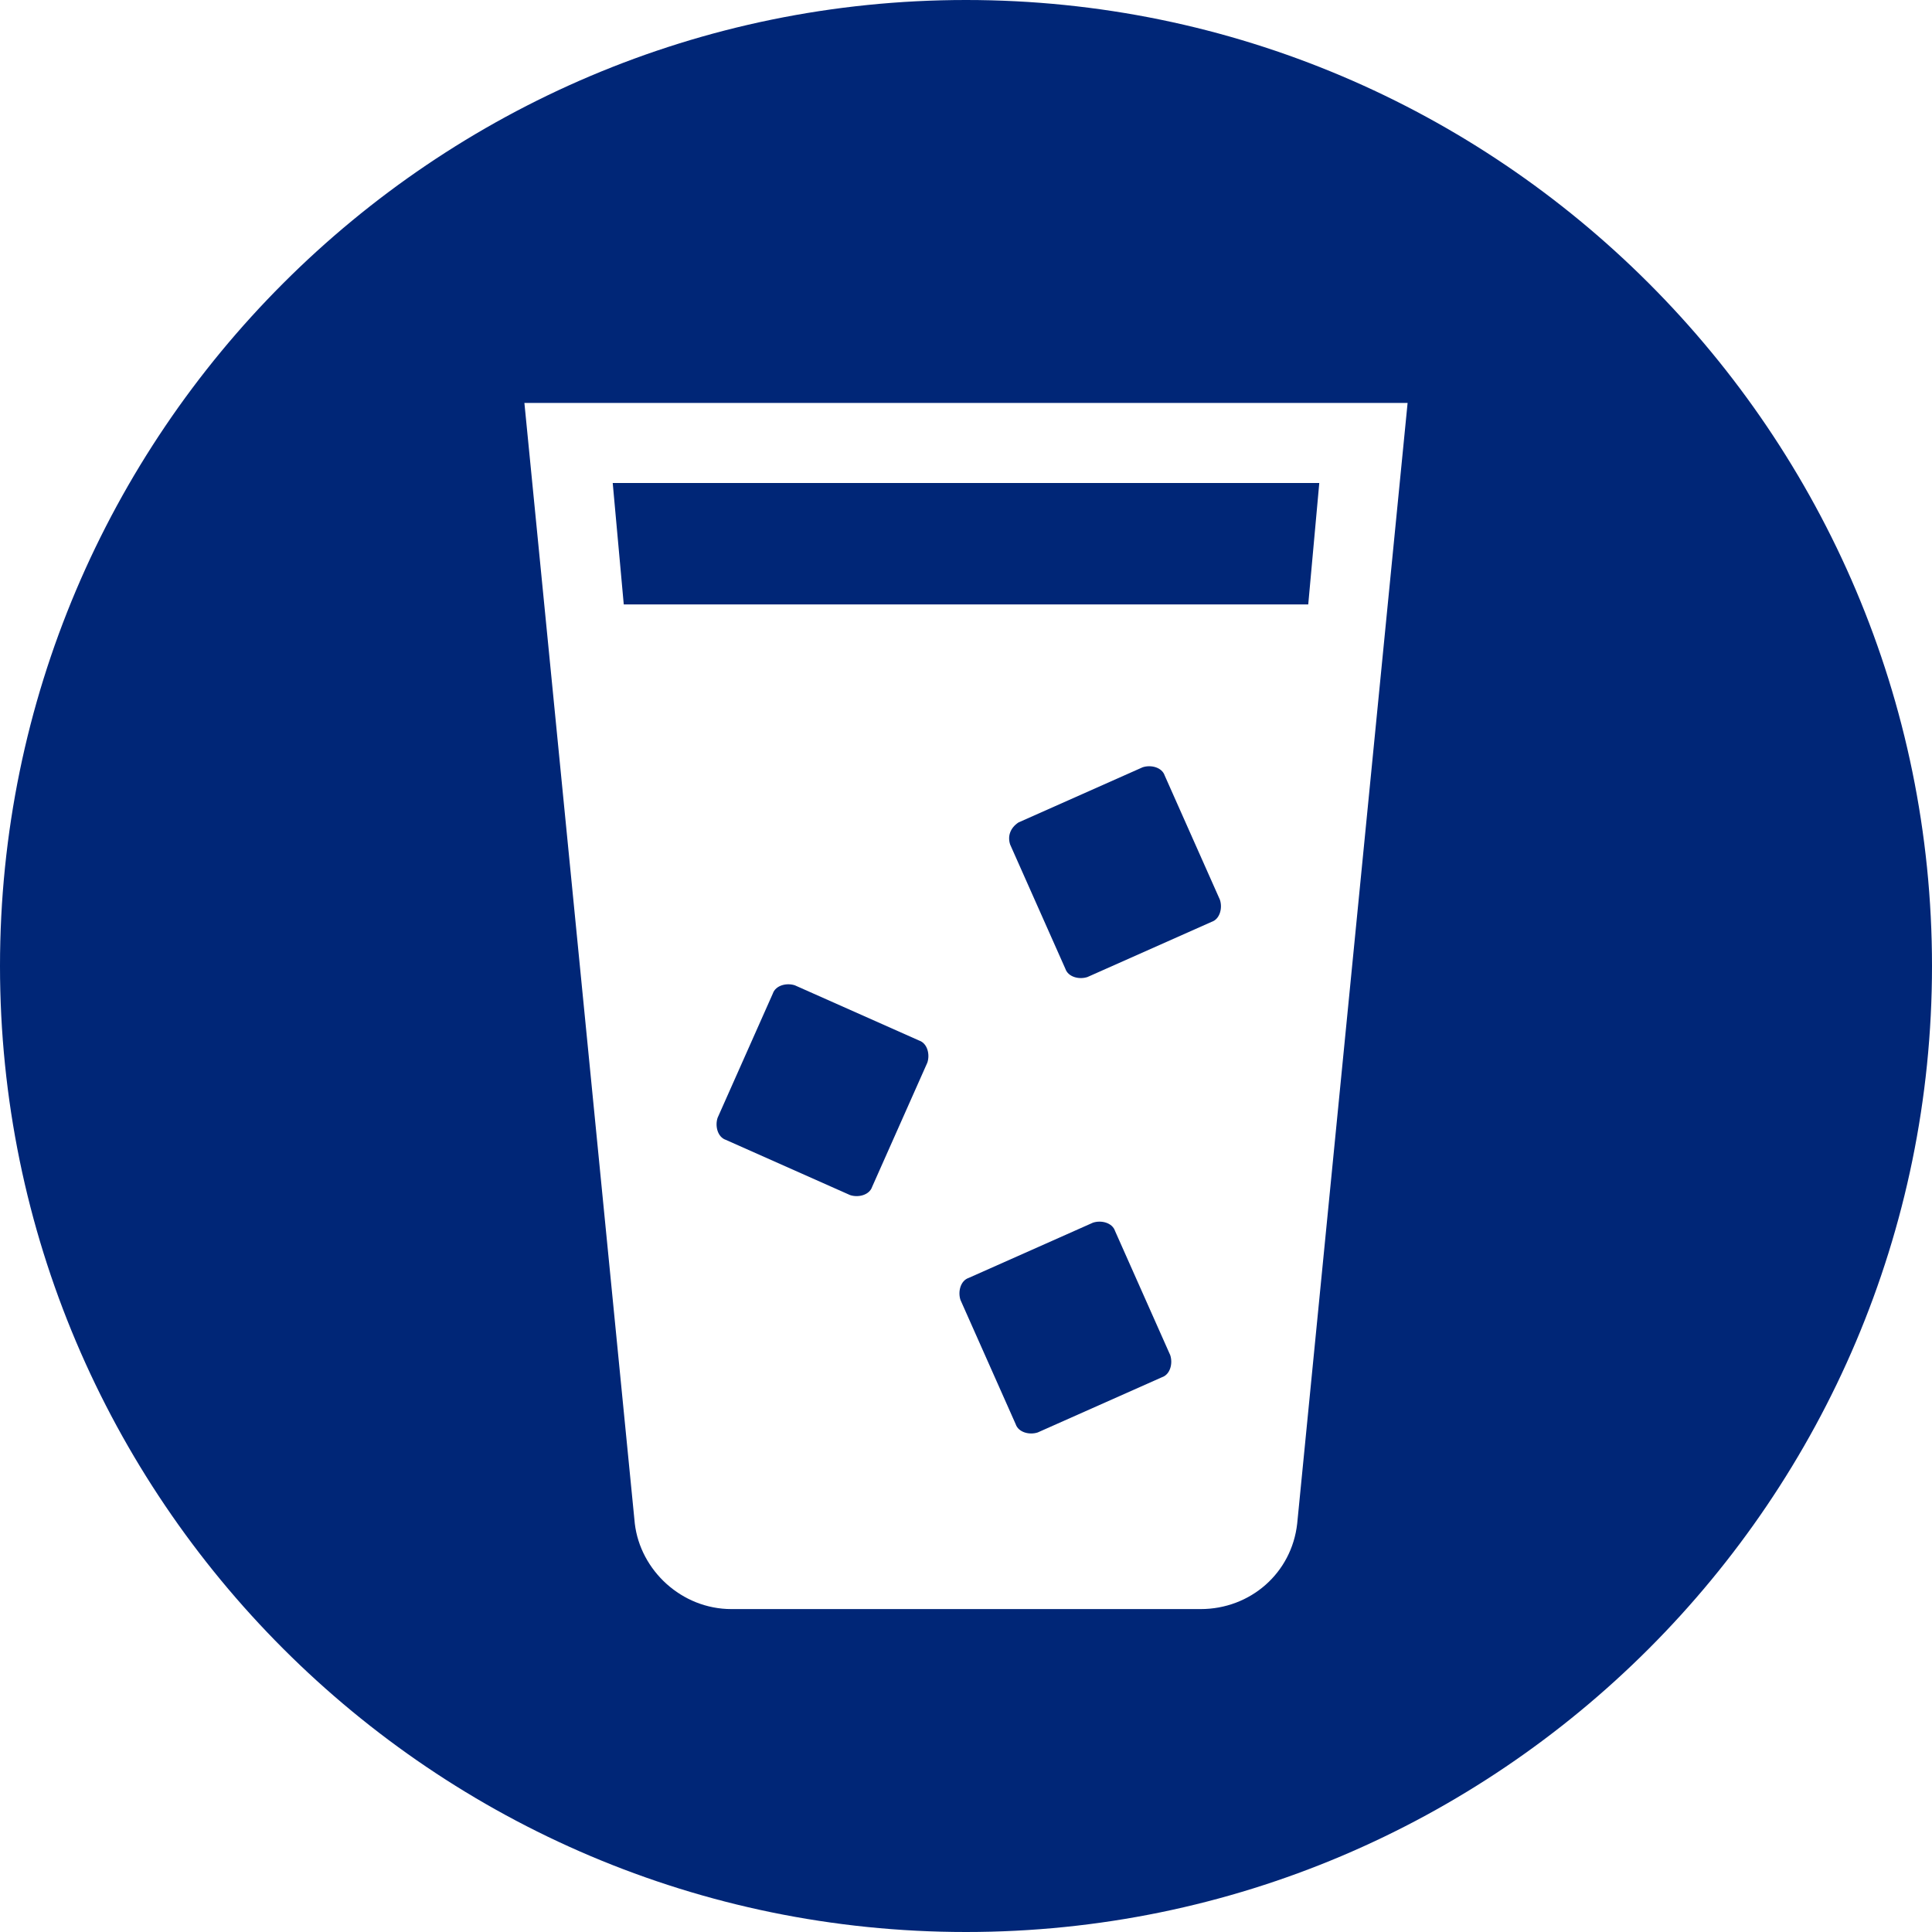 <?xml version="1.0" encoding="utf-8"?>
<!-- Generator: Adobe Illustrator 24.1.2, SVG Export Plug-In . SVG Version: 6.00 Build 0)  -->
<svg version="1.1" id="Ebene_1" xmlns="http://www.w3.org/2000/svg" xmlns:xlink="http://www.w3.org/1999/xlink" x="0px" y="0px"
	 width="70px" height="70px" viewBox="0 0 70 70" style="enable-background:new 0 0 70 70;" xml:space="preserve">
<style type="text/css">
	.st0{fill:#002677;}
</style>
<g>
	<path class="st0" d="M36.9,29.8l4.5-2c0.3-0.1,0.7,0,0.8,0.3l2,4.5c0.1,0.3,0,0.7-0.3,0.8l-4.5,2c-0.3,0.1-0.7,0-0.8-0.3l-2-4.5
		C36.5,30.3,36.6,30,36.9,29.8z"/>
	<path class="st0" d="M35.1,46.3l4.5-2c0.3-0.1,0.7,0,0.8,0.3l2,4.5c0.1,0.3,0,0.7-0.3,0.8l-4.5,2c-0.3,0.1-0.7,0-0.8-0.3l-2-4.5
		C34.7,46.8,34.8,46.4,35.1,46.3z"/>
	<polygon class="st0" points="22.6,21.9 47.4,21.9 47.8,17.5 22.2,17.5 	"/>
	<path class="st0" d="M26,40.5l2-4.5c0.1-0.3,0.5-0.4,0.8-0.3l4.5,2c0.3,0.1,0.4,0.5,0.3,0.8l-2,4.5c-0.1,0.3-0.5,0.4-0.8,0.3
		l-4.5-2C26,41.2,25.9,40.8,26,40.5z"/>
	<path class="st0" d="M35,0C15.7,0,0,15.7,0,35s15.7,35,35,35s35-15.7,35-35S54.3,0,35,0z M47,55.2c-0.2,1.8-1.7,3.1-3.5,3.1h-17
		c-1.8,0-3.3-1.4-3.5-3.1l-4-40.6h32L47,55.2z"/>
</g>
</svg>
